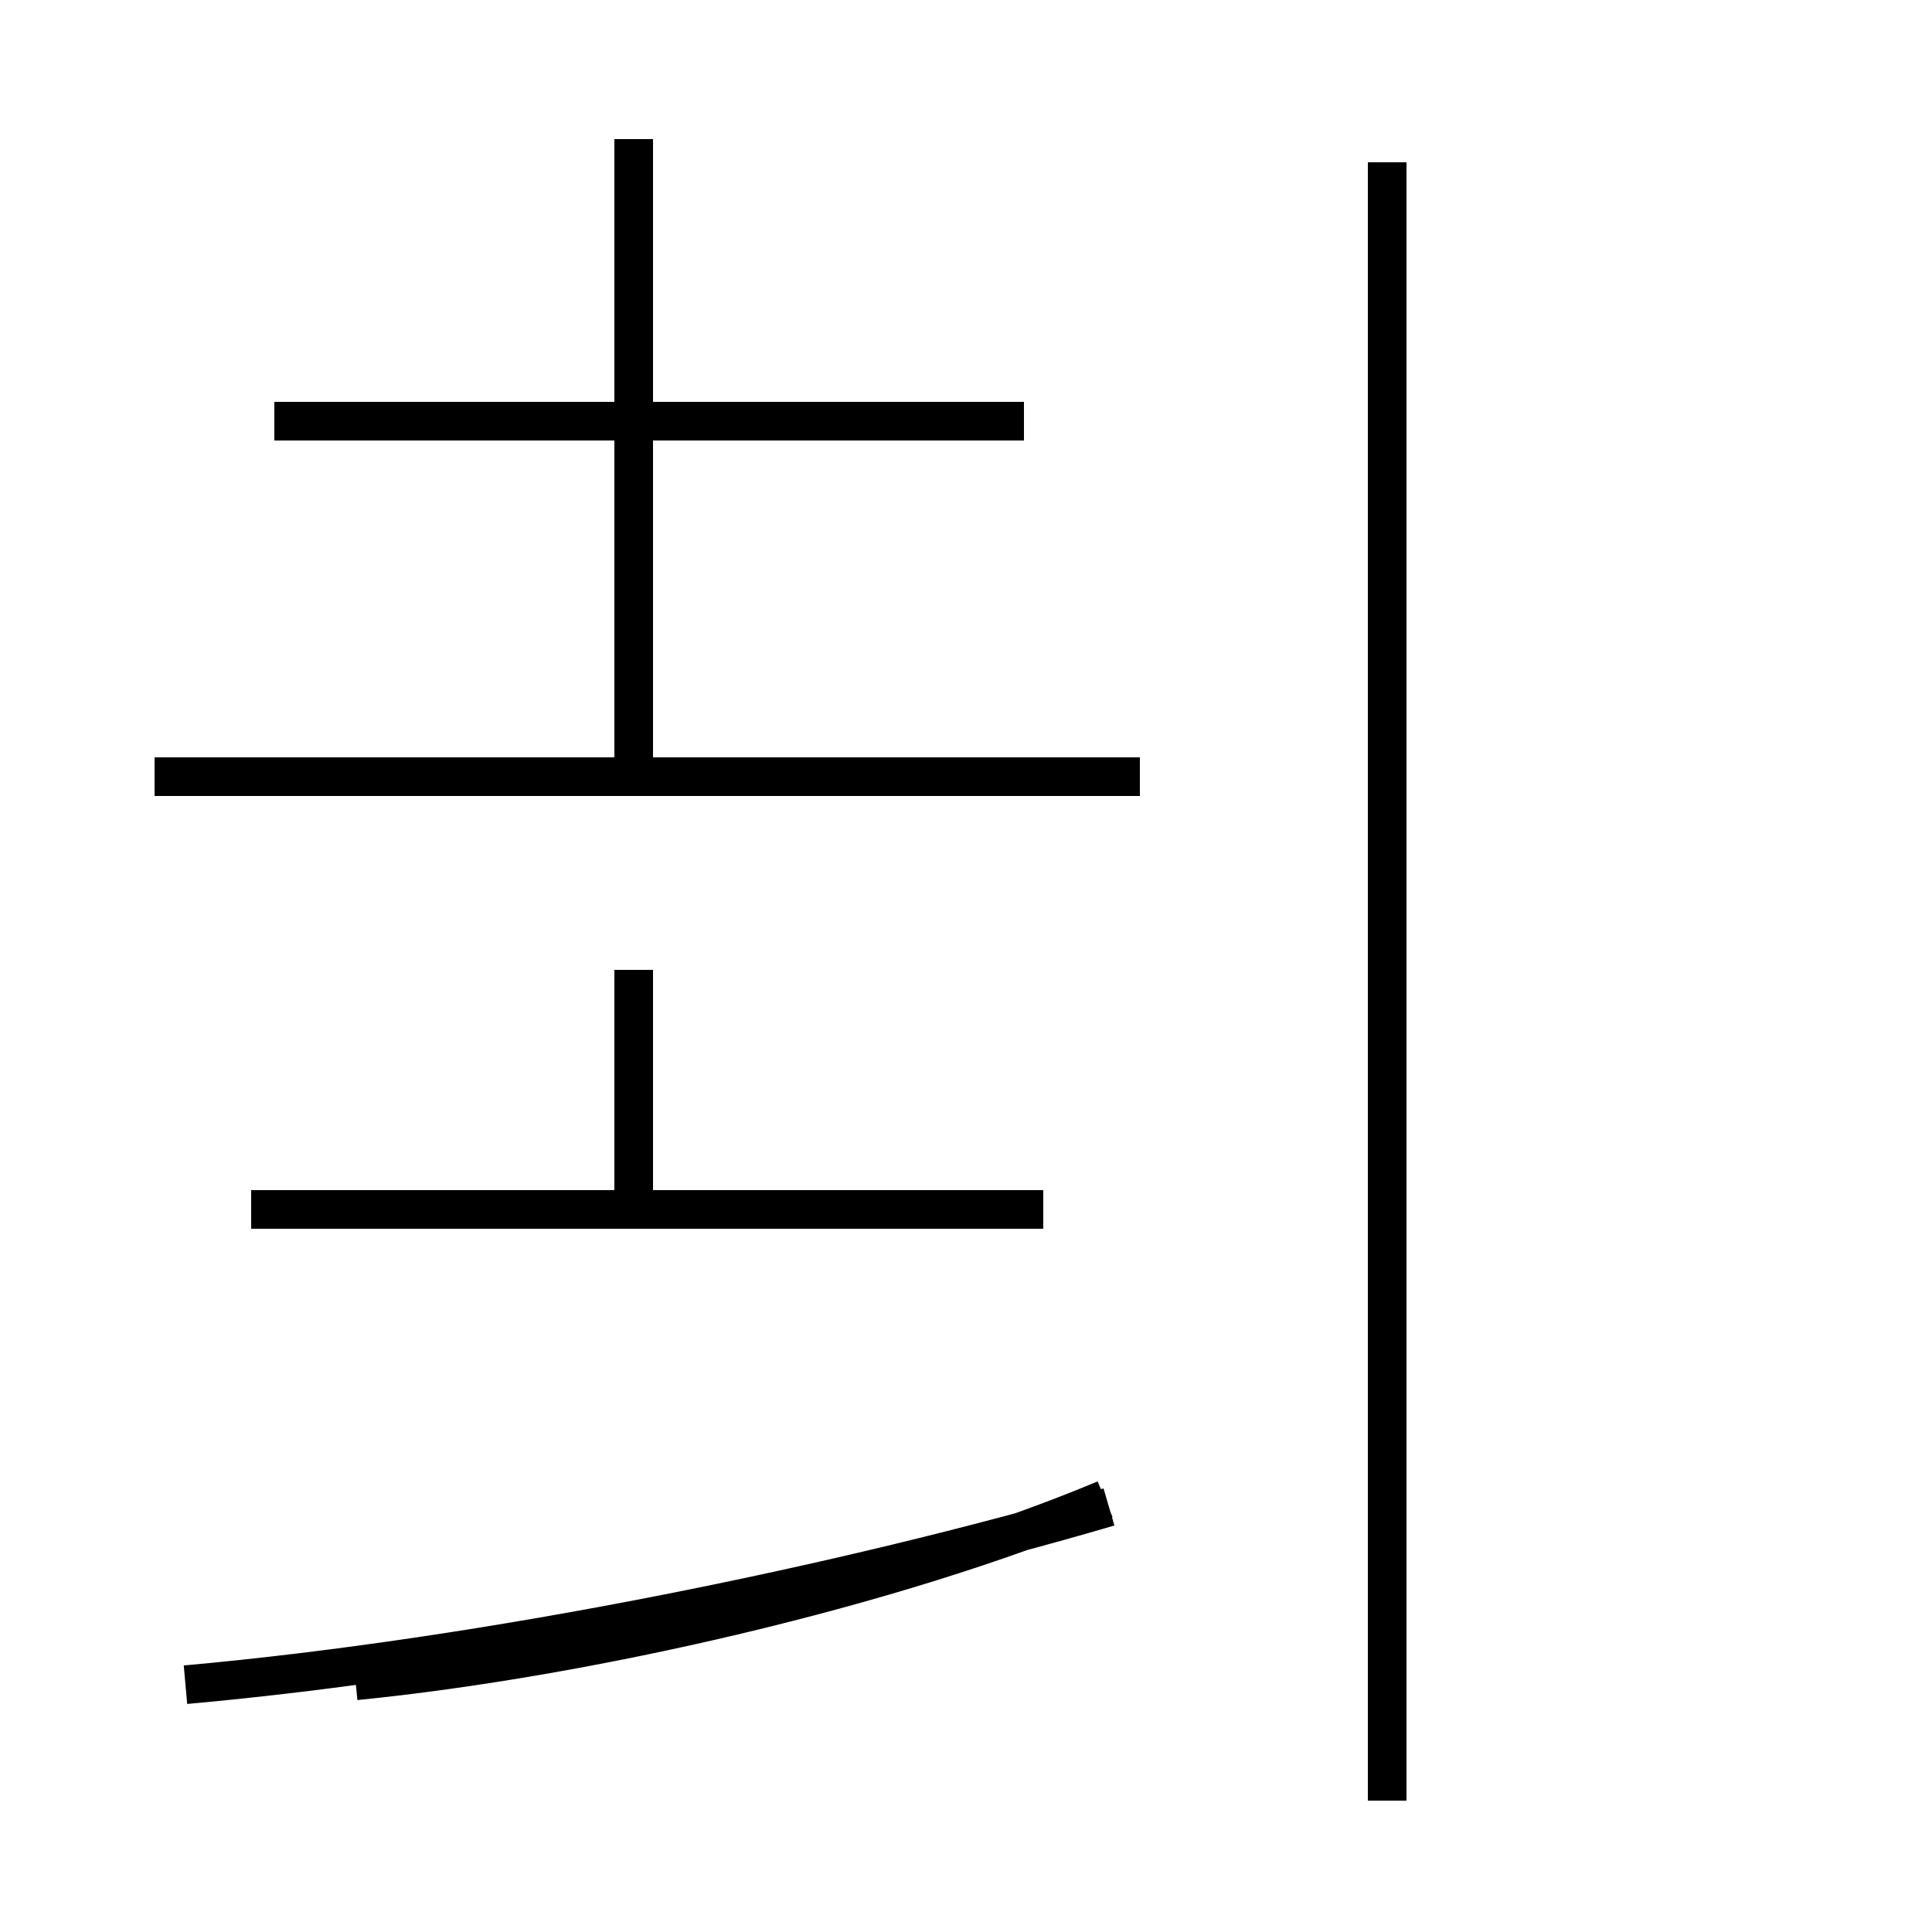 <?xml version='1.0' encoding='utf8'?>
<svg viewBox="0.0 -44.0 50.0 50.0" version="1.1" xmlns="http://www.w3.org/2000/svg">
<rect x="0.0" y="-44.0" width="50.0" height="50.0" fill="#808080" stroke="none"/>
<rect x="-1000" y="-1000" width="2000" height="2000" stroke="white" fill="white"/>
<g style="fill:none; stroke:#000000;  stroke-width:1">
<path d="M 26.5 33.1 L 7.1 33.1 M 16.4 24.1 L 16.4 40.4 M 29.5 23.9 L 4.0 23.9 M 16.4 13.2 L 16.4 18.9 M 27.0 12.7 L 6.5 12.7 M 28.6 5.2 C 23.1 2.9 15.2 1.1 9.2 0.5 M 4.8 0.4 C 12.6 1.1 21.9 3.0 28.7 5.0 M 35.9 -2.6 L 35.9 39.8" transform="scale(1, -1)" />
</g>
</svg>